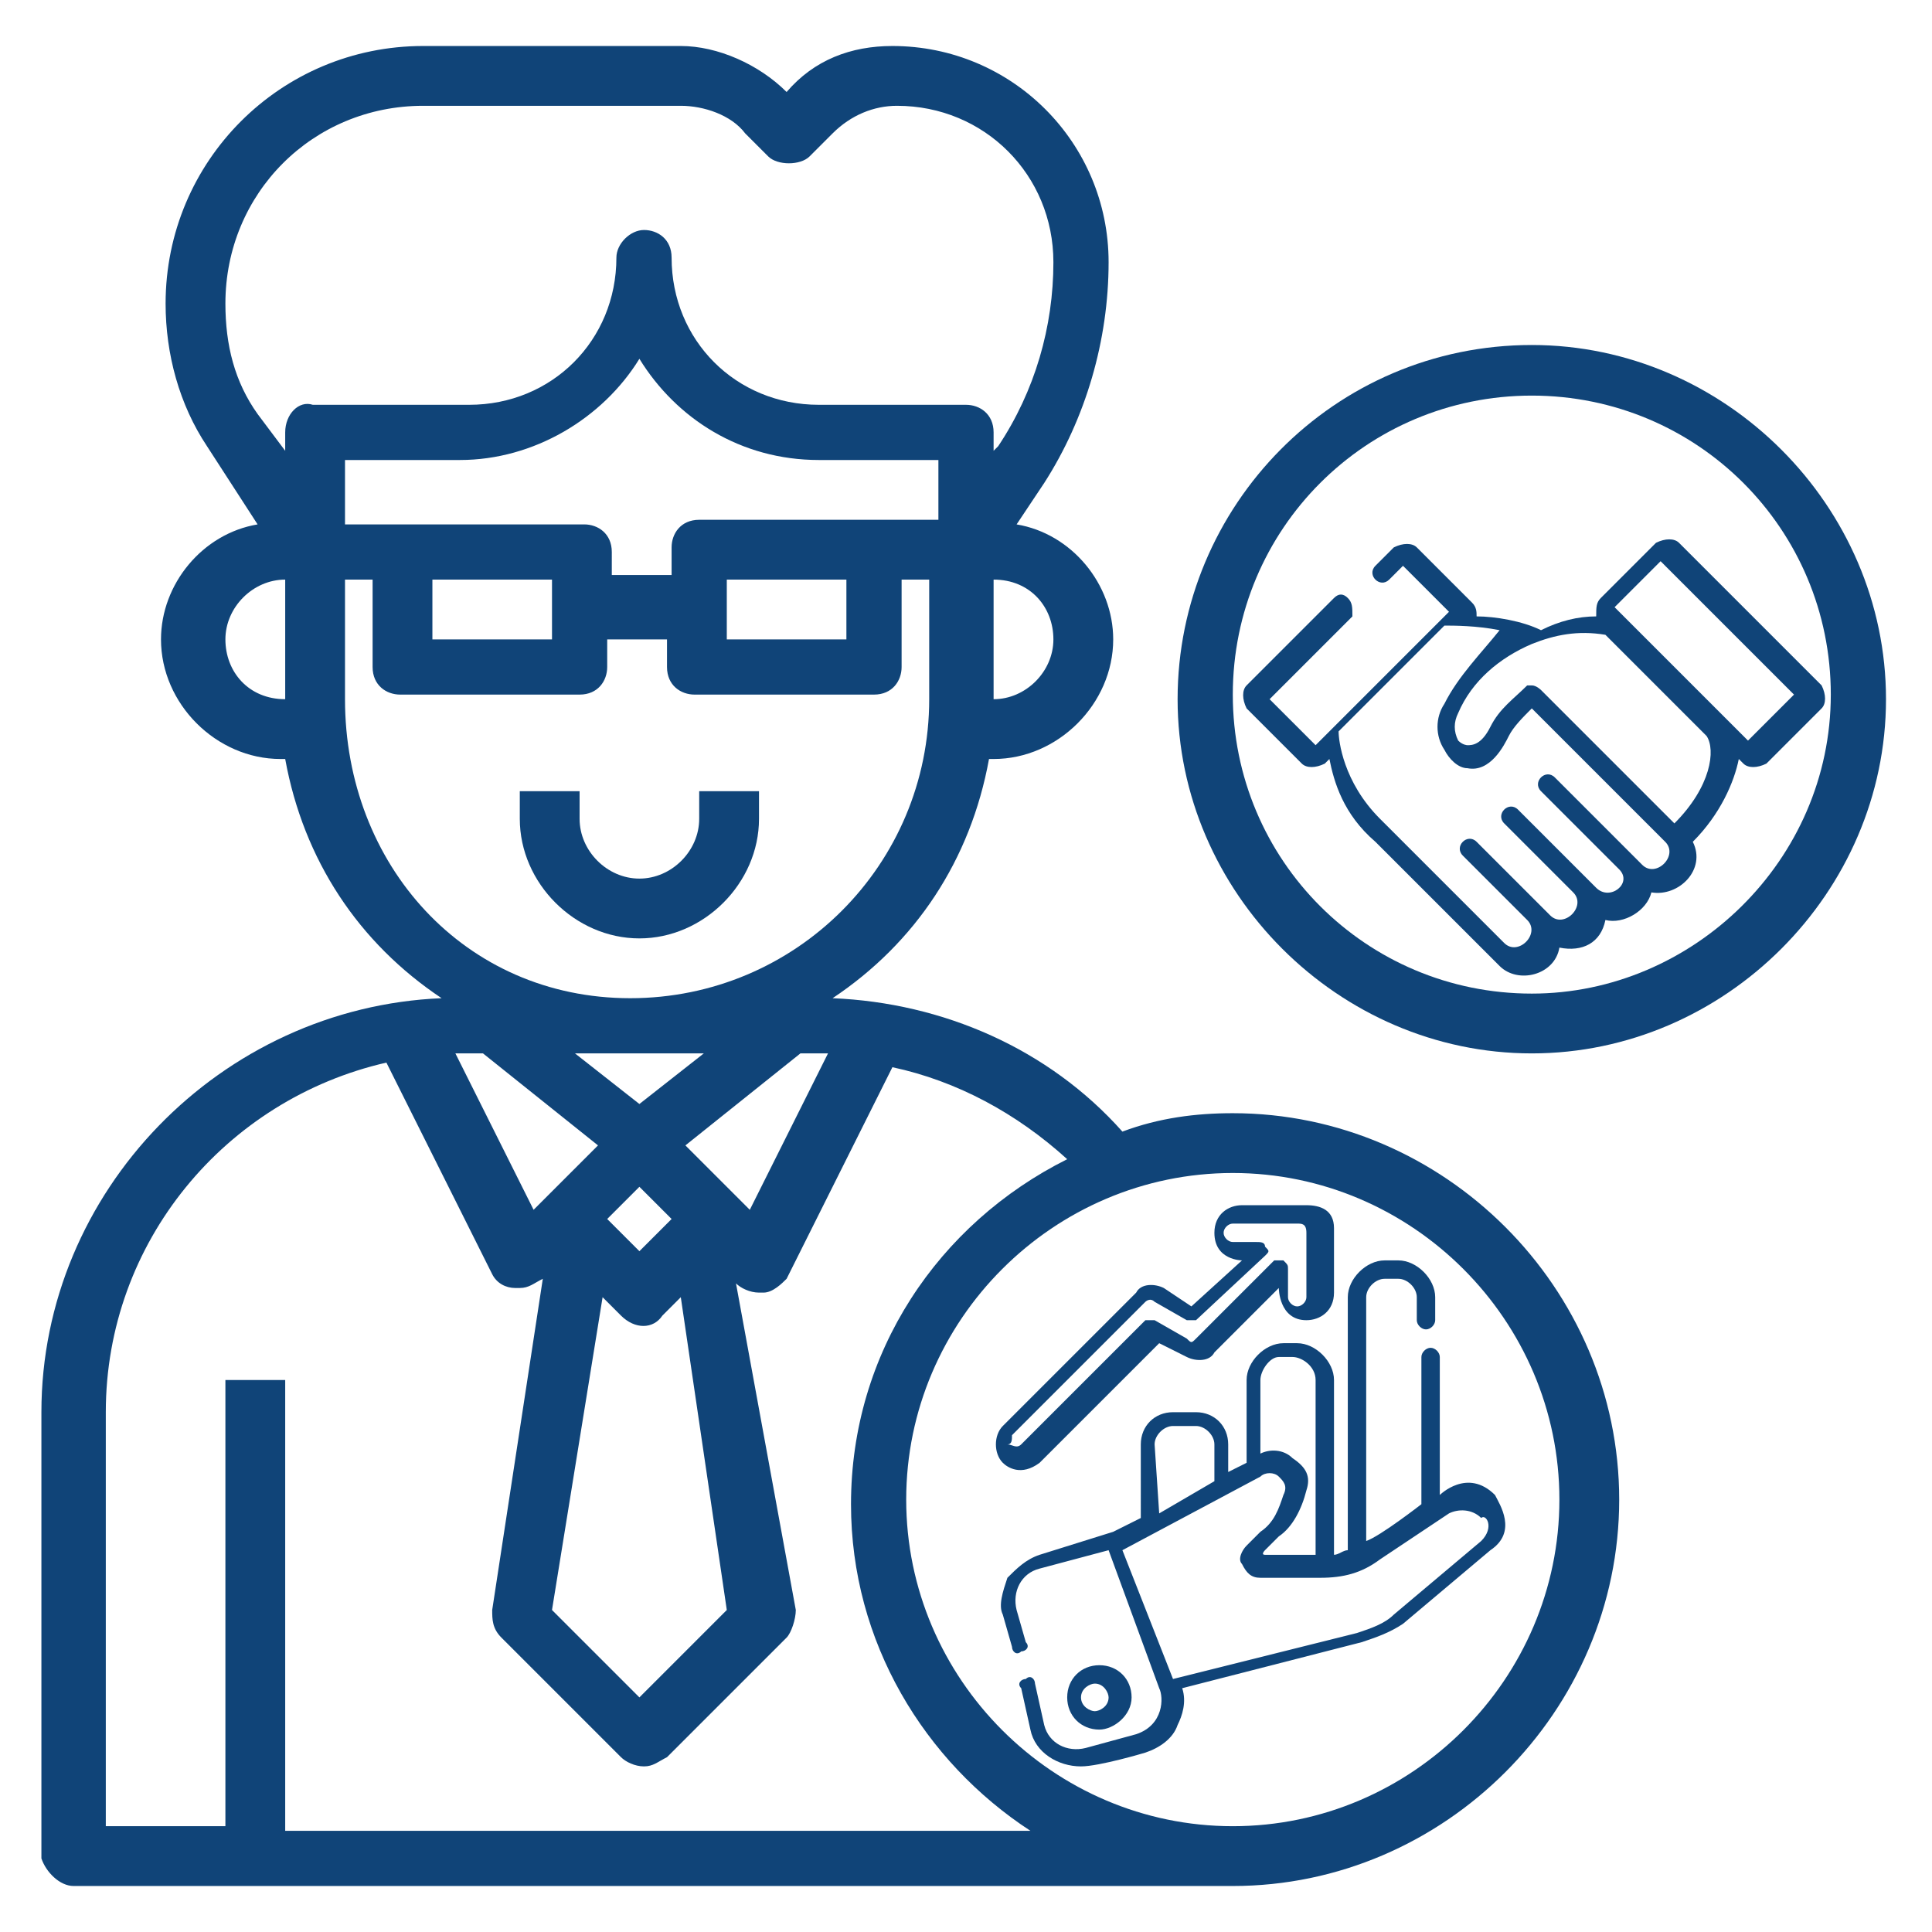 <?xml version="1.0" encoding="utf-8"?>
<!-- Generator: Adobe Illustrator 24.0.2, SVG Export Plug-In . SVG Version: 6.00 Build 0)  -->
<svg version="1.1" id="Layer_1" xmlns="http://www.w3.org/2000/svg" xmlns:xlink="http://www.w3.org/1999/xlink" x="0px" y="0px"
	 viewBox="0 0 42 42" style="enable-background:new 0 0 42 42;" xml:space="preserve">
<style type="text/css">
	.st0{fill:#FC6A55;}
	.st1{stroke:#FFFFFF;stroke-width:0.25;stroke-miterlimit:10;}
	.st2{fill:#656D7A;}
	.st3{fill:#FFFFFF;}
	.st4{filter:url(#Adobe_OpacityMaskFilter);}
	.st5{fill-rule:evenodd;clip-rule:evenodd;fill:#FFFFFF;}
	.st6{mask:url(#mask-2_8_);fill-rule:evenodd;clip-rule:evenodd;}
	.st7{filter:url(#Adobe_OpacityMaskFilter_1_);}
	.st8{mask:url(#mask-2_7_);fill-rule:evenodd;clip-rule:evenodd;}
	.st9{filter:url(#Adobe_OpacityMaskFilter_2_);}
	.st10{mask:url(#mask-2_6_);fill-rule:evenodd;clip-rule:evenodd;}
	.st11{filter:url(#Adobe_OpacityMaskFilter_3_);}
	.st12{mask:url(#mask-2_5_);fill-rule:evenodd;clip-rule:evenodd;}
	.st13{filter:url(#Adobe_OpacityMaskFilter_4_);}
	.st14{mask:url(#mask-2_2_);fill:none;stroke:#000000;stroke-width:2;}
	.st15{fill:#434343;}
	.st16{fill:#434343;stroke:#F9F9F9;stroke-width:0.25;stroke-miterlimit:10;}
	.st17{fill:none;stroke:#FC6A55;stroke-width:0.5;stroke-miterlimit:10;}
	.st18{fill:none;stroke:#FC6A55;stroke-width:0.75;stroke-miterlimit:10;}
	.st19{fill:#FC6A55;stroke:#FC6A55;stroke-width:0.5;stroke-miterlimit:10;}
	.st20{opacity:0.153;fill:url(#Path_146_);enable-background:new    ;}
	.st21{opacity:0.1;fill:#590BB2;enable-background:new    ;}
	.st22{fill:#8E8CA8;}
	.st23{fill:#F5F4F9;}
	.st24{fill:#FFD5B8;}
	.st25{fill:#FC8473;}
	.st26{fill:#1C3475;}
	.st27{fill:#DDD9E4;}
	.st28{fill:#828FB3;}
	.st29{opacity:7.584635e-02;fill:url(#Path_147_);enable-background:new    ;}
	.st30{fill:#FFBE92;}
	.st31{fill:#FB8E7F;}
	.st32{fill:#FDB1A6;}
	.st33{fill:#FC806F;}
	.st34{fill:#FFE783;}
	.st35{fill:#104478;}
	.st36{fill:none;stroke:#FFFFFF;stroke-miterlimit:10;}
	.st37{fill:none;stroke:#FC6A55;stroke-miterlimit:10;}
	.st38{fill:none;stroke:#000000;stroke-width:0.15;stroke-miterlimit:10;}
	.st39{opacity:0.1;fill:url(#Path_148_);enable-background:new    ;}
	.st40{opacity:0.1;fill:url(#Path_149_);enable-background:new    ;}
</style>
<g>
	<path class="st35" d="M16.5,17.8v-0.6h-1.3v0.6c0,0.7-0.6,1.3-1.3,1.3s-1.3-0.6-1.3-1.3v-0.6h-1.3v0.6c0,1.4,1.2,2.6,2.6,2.6
		S16.5,19.2,16.5,17.8z"/>
	<path class="st35" d="M33.3,7.5c-4.3,0-7.7,3.5-7.7,7.7s3.5,7.7,7.7,7.7s7.7-3.5,7.7-7.7S37.5,7.5,33.3,7.5z M33.3,21.6
		c-3.6,0-6.5-2.9-6.5-6.5s2.9-6.5,6.5-6.5s6.5,2.9,6.5,6.5S36.8,21.6,33.3,21.6z"/>
	<path class="st35" d="M26.8,24.2c-0.8,0-1.6,0.1-2.4,0.4c-1.6-1.8-3.9-2.8-6.3-2.9c1.8-1.2,3-3,3.4-5.2h0.1c1.4,0,2.6-1.2,2.6-2.6
		c0-1.2-0.9-2.3-2.1-2.5l0.6-0.9c0.9-1.4,1.4-3.1,1.4-4.8c0-2.6-2.1-4.7-4.7-4.7c-0.9,0-1.7,0.3-2.3,1l0,0L17.1,2
		c-0.6-0.6-1.5-1-2.3-1H9.2C6.1,1,3.6,3.5,3.6,6.6c0,1.1,0.3,2.2,0.9,3.1l1.1,1.7c-1.2,0.2-2.1,1.3-2.1,2.5c0,1.4,1.2,2.6,2.6,2.6
		h0.1c0.4,2.2,1.6,4,3.4,5.2c-4.8,0.2-8.7,4.2-8.7,9v9.7C1,40.7,1.3,41,1.6,41h25.2c4.6,0,8.4-3.8,8.4-8.4S31.4,24.2,26.8,24.2
		L26.8,24.2z M10.5,22.9l2.5,2l-1.4,1.4l-1.7-3.4c0.1,0,0.2,0,0.2,0H10.5z M15.3,22.9L13.9,24l-1.4-1.1H15.3z M13.1,28.2l0.4,0.4
		c0.3,0.3,0.7,0.3,0.9,0l0.4-0.4l1,6.8l-1.9,1.9L12,35L13.1,28.2z M13.9,27.2l-0.7-0.7l0.7-0.7l0.7,0.7L13.9,27.2z M14.9,24.9l2.5-2
		h0.4c0.1,0,0.2,0,0.2,0l-1.7,3.4L14.9,24.9z M15.2,11.3c-0.4,0-0.6,0.3-0.6,0.6v0.6h-1.3V12c0-0.4-0.3-0.6-0.6-0.6H7.5V10H10
		c1.6,0,3.1-0.9,3.9-2.2c0.8,1.3,2.2,2.2,3.9,2.2h2.6v1.3H15.2z M18.4,12.6v1.3h-2.6v-1.3H18.4z M12,12.6v1.3H9.4v-1.3H12z
		 M22.9,13.9c0,0.7-0.6,1.3-1.3,1.3v-2.6C22.4,12.6,22.9,13.2,22.9,13.9z M5.6,9C5.1,8.3,4.9,7.5,4.9,6.6c0-2.4,1.9-4.3,4.3-4.3h5.6
		c0.5,0,1.1,0.2,1.4,0.6l0.5,0.5c0.2,0.2,0.7,0.2,0.9,0l0.5-0.5c0.4-0.4,0.9-0.6,1.4-0.6c1.9,0,3.4,1.5,3.4,3.4c0,1.4-0.4,2.8-1.2,4
		l-0.1,0.1V9.4c0-0.4-0.3-0.6-0.6-0.6h-3.2c-1.8,0-3.2-1.4-3.2-3.2c0-0.4-0.3-0.6-0.6-0.6s-0.6,0.3-0.6,0.6c0,1.8-1.4,3.2-3.2,3.2
		H6.8C6.5,8.7,6.2,9,6.2,9.4v0.4L5.6,9z M4.9,13.9c0-0.7,0.6-1.3,1.3-1.3v2.6C5.4,15.2,4.9,14.6,4.9,13.9z M7.5,15.2v-2.6h0.6v1.9
		c0,0.4,0.3,0.6,0.6,0.6h3.9c0.4,0,0.6-0.3,0.6-0.6v-0.6h1.3v0.6c0,0.4,0.3,0.6,0.6,0.6h3.9c0.4,0,0.6-0.3,0.6-0.6v-1.9h0.6v2.6
		c0,3.6-2.9,6.5-6.5,6.5S7.5,18.8,7.5,15.2z M6.2,39.7V30H4.9v9.7H2.3v-9c0-3.7,2.6-6.8,6.1-7.6l2.3,4.6c0.1,0.2,0.3,0.3,0.5,0.3
		c0,0,0.1,0,0.1,0c0.2,0,0.3-0.1,0.5-0.2l0,0l-1.1,7.2c0,0.2,0,0.4,0.2,0.6l2.6,2.6c0.1,0.1,0.3,0.2,0.5,0.2c0.2,0,0.3-0.1,0.5-0.2
		l2.6-2.6c0.1-0.1,0.2-0.4,0.2-0.6L16,27.9l0,0c0.1,0.1,0.3,0.2,0.5,0.2c0,0,0.1,0,0.1,0c0.2,0,0.4-0.2,0.5-0.3l2.3-4.6
		c1.4,0.3,2.7,1,3.8,2c-2.8,1.4-4.7,4.2-4.7,7.5c0,3,1.6,5.6,3.9,7.1H6.2z M26.8,39.7c-3.9,0-7.1-3.2-7.1-7.1s3.2-7.1,7.1-7.1
		s7.1,3.2,7.1,7.1S30.7,39.7,26.8,39.7z"/>
	<g>
		<path class="st35" d="M29.3,13c-0.1-0.1-0.2-0.1-0.3,0l-1.9,1.9c-0.1,0.1-0.1,0.3,0,0.5l1.2,1.2c0.1,0.1,0.3,0.1,0.5,0l0.1-0.1
			c0.1,0.5,0.3,1.2,1,1.8c0.3,0.3,2.7,2.7,2.7,2.7c0.4,0.4,1.2,0.2,1.3-0.4c0.5,0.1,0.9-0.1,1-0.6c0.4,0.1,0.9-0.2,1-0.6
			c0.6,0.1,1.2-0.5,0.9-1.1c0.6-0.6,0.9-1.3,1-1.8l0.1,0.1c0.1,0.1,0.3,0.1,0.5,0l1.2-1.2c0.1-0.1,0.1-0.3,0-0.5l-3.1-3.1
			c-0.1-0.1-0.3-0.1-0.5,0l-1.2,1.2c-0.1,0.1-0.1,0.2-0.1,0.4c-0.4,0-0.8,0.1-1.2,0.3c-0.4-0.2-1-0.3-1.4-0.3c0-0.1,0-0.2-0.1-0.3
			l-1.2-1.2c-0.1-0.1-0.3-0.1-0.5,0l-0.4,0.4c-0.2,0.2,0.1,0.5,0.3,0.3l0.3-0.3l1,1l-2.9,2.9l-1-1l1.8-1.8
			C29.4,13.2,29.4,13.1,29.3,13z M36.4,17.9L33.5,15c0,0-0.1-0.1-0.2-0.1c-0.1,0-0.1,0-0.1,0c-0.3,0.3-0.6,0.5-0.8,0.9
			c-0.2,0.4-0.4,0.4-0.5,0.4c0,0-0.1,0-0.2-0.1c-0.1-0.2-0.1-0.4,0-0.6c0.3-0.7,0.9-1.2,1.6-1.5c0,0,0,0,0,0c0.5-0.2,1-0.3,1.6-0.2
			l2.2,2.2C37.3,16.3,37.2,17.1,36.4,17.9z M36.1,12.2l2.9,2.9l-1,1l-2.9-2.9L36.1,12.2z M31.4,15.3c-0.2,0.3-0.2,0.7,0,1
			c0.1,0.2,0.3,0.4,0.5,0.4c0.5,0.1,0.8-0.5,0.9-0.7c0,0,0,0,0,0c0.1-0.2,0.3-0.4,0.5-0.6l2.9,2.9c0.3,0.3-0.2,0.8-0.5,0.5l-1.9-1.9
			c-0.2-0.2-0.5,0.1-0.3,0.3l1.7,1.7c0.3,0.3-0.2,0.7-0.5,0.4l-1.7-1.7c-0.2-0.2-0.5,0.1-0.3,0.3l1.5,1.5c0.3,0.3-0.2,0.8-0.5,0.5
			l-1.6-1.6c-0.2-0.2-0.5,0.1-0.3,0.3l1.4,1.4c0.3,0.3-0.2,0.8-0.5,0.5c0,0-1.6-1.6-2.7-2.7c-0.8-0.8-0.9-1.7-0.9-1.9l2.3-2.3
			c0.2,0,0.7,0,1.2,0.1C32.2,14.2,31.7,14.7,31.4,15.3z"/>
	</g>
	<g>
		<path class="st35" d="M32.5,32.5c-0.6-0.6-1.2,0-1.2,0v-3c0-0.1-0.1-0.2-0.2-0.2c-0.1,0-0.2,0.1-0.2,0.2v3.2c0,0-0.9,0.7-1.2,0.8
			v-5.3c0-0.2,0.2-0.4,0.4-0.4h0.3c0.2,0,0.4,0.2,0.4,0.4v0.5c0,0.1,0.1,0.2,0.2,0.2c0.1,0,0.2-0.1,0.2-0.2v-0.5
			c0-0.4-0.4-0.8-0.8-0.8h-0.3c-0.4,0-0.8,0.4-0.8,0.8v5.5c-0.1,0-0.2,0.1-0.3,0.1V30c0-0.4-0.4-0.8-0.8-0.8h-0.3
			c-0.4,0-0.8,0.4-0.8,0.8v1.8L26.7,32v-0.6c0-0.4-0.3-0.7-0.7-0.7h-0.5c-0.4,0-0.7,0.3-0.7,0.7V33l-0.6,0.3l-1.6,0.5
			c-0.3,0.1-0.5,0.3-0.7,0.5c-0.1,0.3-0.2,0.6-0.1,0.8l0.2,0.7c0,0.1,0.1,0.2,0.2,0.1c0.1,0,0.2-0.1,0.1-0.2l-0.2-0.7
			c-0.1-0.4,0.1-0.8,0.5-0.9l1.5-0.4l1.1,3c0.1,0.2,0.1,0.8-0.5,1L23.6,38c-0.4,0.1-0.8-0.1-0.9-0.5l-0.2-0.9c0-0.1-0.1-0.2-0.2-0.1
			c-0.1,0-0.2,0.1-0.1,0.2l0.2,0.9c0.1,0.5,0.6,0.8,1.1,0.8c0.4,0,1.4-0.3,1.4-0.3c0.3-0.1,0.6-0.3,0.7-0.6c0.1-0.2,0.2-0.5,0.1-0.8
			l3.9-1c0.3-0.1,0.6-0.2,0.9-0.4l1.9-1.6C33,33.3,32.6,32.7,32.5,32.5z M27.8,29.5h0.3c0.2,0,0.5,0.2,0.5,0.5v3.8l-1.1,0
			c-0.1,0,0-0.1,0-0.1l0.3-0.3c0.3-0.2,0.5-0.6,0.6-1c0.1-0.3,0-0.5-0.3-0.7c-0.2-0.2-0.5-0.2-0.7-0.1V30
			C27.4,29.8,27.6,29.5,27.8,29.5z M25.1,31.4c0-0.2,0.2-0.4,0.4-0.4H26c0.2,0,0.4,0.2,0.4,0.4v0.8l-1.2,0.7L25.1,31.4L25.1,31.4z
			 M32.2,33.5l-1.9,1.6c-0.2,0.2-0.5,0.3-0.8,0.4l-4,1l-1.1-2.8l3-1.6c0.1-0.1,0.3-0.1,0.4,0c0.1,0.1,0.2,0.2,0.1,0.4
			c-0.1,0.3-0.2,0.6-0.5,0.8l-0.3,0.3c-0.1,0.1-0.2,0.3-0.1,0.4c0.1,0.2,0.2,0.3,0.4,0.3l1.3,0h0c0.5,0,0.9-0.1,1.3-0.4l1.5-1
			c0.2-0.1,0.5-0.1,0.7,0.1C32.3,32.9,32.5,33.2,32.2,33.5z"/>
		<path class="st35" d="M24.6,36.9c0-0.4-0.3-0.7-0.7-0.7c-0.4,0-0.7,0.3-0.7,0.7c0,0.4,0.3,0.7,0.7,0.7
			C24.2,37.6,24.6,37.3,24.6,36.9z M23.5,36.9c0-0.2,0.2-0.3,0.3-0.3c0.2,0,0.3,0.2,0.3,0.3c0,0.2-0.2,0.3-0.3,0.3
			S23.5,37.1,23.5,36.9z"/>
		<path class="st35" d="M22.6,31.8l2.6-2.6l0.6,0.3c0.2,0.1,0.5,0.1,0.6-0.1l1.4-1.4c0,0,0,0.7,0.6,0.7c0.3,0,0.6-0.2,0.6-0.6v-1.4
			c0,0,0,0,0,0c0-0.4-0.3-0.5-0.6-0.5h-1.4c-0.3,0-0.6,0.2-0.6,0.6c0,0.6,0.6,0.6,0.6,0.6l-1.1,1L25.3,28c-0.2-0.1-0.5-0.1-0.6,0.1
			L21.8,31c-0.2,0.2-0.2,0.6,0,0.8C21.9,31.9,22.2,32.1,22.6,31.8z M22,31.2l2.9-2.9c0,0,0.1-0.1,0.2,0l0.7,0.4c0.1,0,0.2,0,0.2,0
			l1.5-1.4c0.1-0.1,0.1-0.1,0-0.2c0-0.1-0.1-0.1-0.2-0.1h-0.5c-0.1,0-0.2-0.1-0.2-0.2c0-0.1,0.1-0.2,0.2-0.2h1.4
			c0.1,0,0.2,0,0.2,0.2c0,0,0,0,0,0v1.4c0,0.1-0.1,0.2-0.2,0.2c-0.1,0-0.2-0.1-0.2-0.2v-0.6c0-0.1,0-0.1-0.1-0.2c-0.1,0-0.1,0-0.2,0
			l-1.7,1.7c-0.1,0.1-0.1,0.1-0.2,0l-0.7-0.4c-0.1,0-0.2,0-0.2,0l-2.7,2.7c-0.1,0.1-0.2,0-0.3,0C22,31.4,22,31.3,22,31.2z"/>
	</g>
</g>
</svg>
